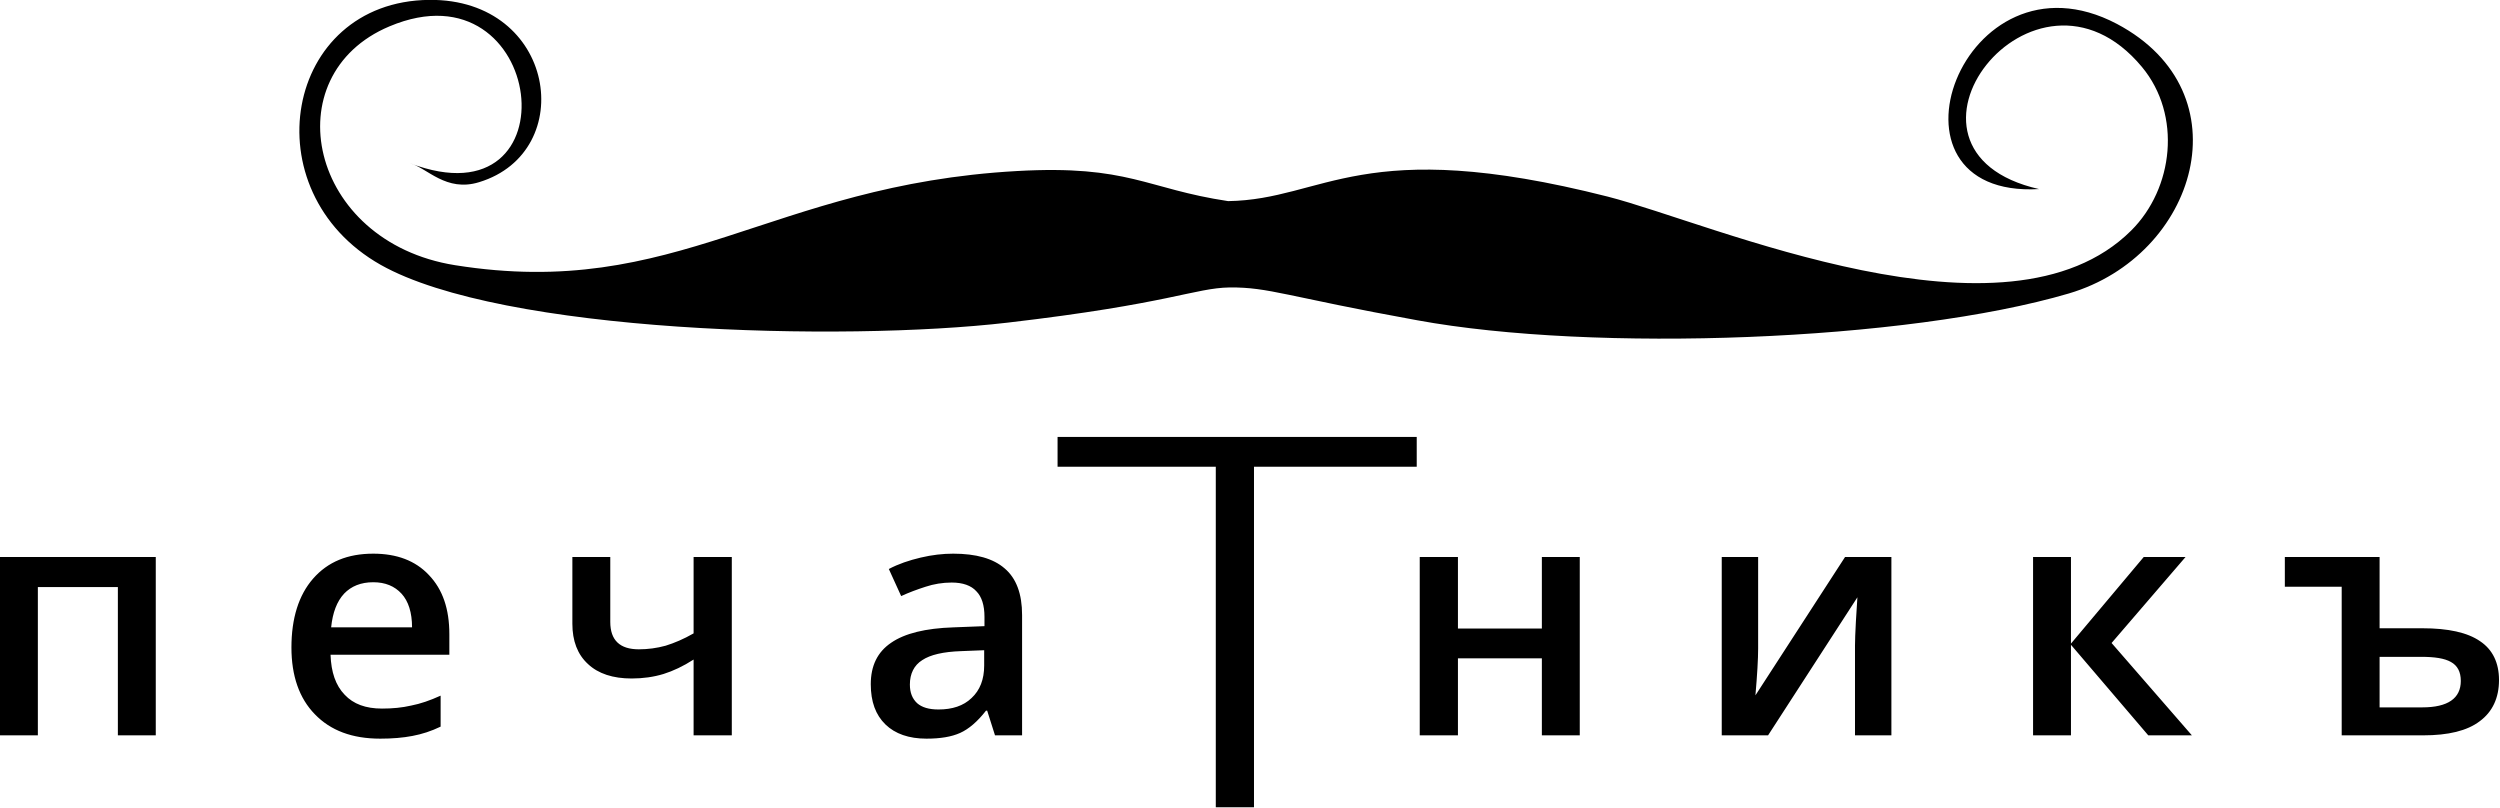 <?xml version="1.0" encoding="UTF-8" standalone="no"?>
<!-- Creator: CorelDRAW X8 -->

<svg
   xmlns:dc="http://purl.org/dc/elements/1.1/"
   xmlns:cc="http://creativecommons.org/ns#"
   xmlns:rdf="http://www.w3.org/1999/02/22-rdf-syntax-ns#"
   xmlns:svg="http://www.w3.org/2000/svg"
   xmlns="http://www.w3.org/2000/svg"
   xmlns:sodipodi="http://sodipodi.sourceforge.net/DTD/sodipodi-0.dtd"
   xmlns:inkscape="http://www.inkscape.org/namespaces/inkscape"
   xml:space="preserve"
   width="110.139"
   height="35.582"
   version="1.1"
   style="clip-rule:evenodd;fill-rule:evenodd;image-rendering:optimizeQuality;shape-rendering:geometricPrecision;text-rendering:geometricPrecision"
   viewBox="0 0 3108.363 1004.203"
   id="svg2"
   inkscape:version="0.91 r13725"
   sodipodi:docname="logoPechatnik1.svg"><sodipodi:namedview
     pagecolor="#ffffff"
     bordercolor="#666666"
     borderopacity="1"
     objecttolerance="10"
     gridtolerance="10"
     guidetolerance="10"
     inkscape:pageopacity="0"
     inkscape:pageshadow="2"
     inkscape:window-width="1865"
     inkscape:window-height="1056"
     id="namedview14"
     showgrid="false"
     inkscape:zoom="0.96269136"
     inkscape:cx="157.99987"
     inkscape:cy="-51.911877"
     inkscape:window-x="55"
     inkscape:window-y="24"
     inkscape:window-maximized="1"
     inkscape:current-layer="svg2"
     units="px"
     fit-margin-top="0"
     fit-margin-left="0"
     fit-margin-right="0"
     fit-margin-bottom="0"
     inkscape:showpageshadow="true"
     showborder="true" /><defs
     id="defs4"><style
       type="text/css"
       id="style6"><![CDATA[
    .fil1 {fill:black}
    .fil0 {fill:black;fill-rule:nonzero}
   ]]></style></defs><g
     id="Слой_x0020_1"
     transform="matrix(0.374,0,0,0.374,-157.887,-392.091)"><path
       class="fil0"
       d="m 940,2900 0,593 -126,0 0,-493 -266,0 0,493 -126,0 0,-593 518,0 z m 746,604 c -93,0 -165,-27 -217,-81 -52,-53 -78,-128 -78,-222 0,-97 24,-174 72,-229 49,-56 115,-83 200,-83 78,0 140,23 185,71 46,48 68,113 68,197 l 0,68 -395,0 c 2,58 17,102 47,133 29,31 70,46 124,46 35,0 67,-3 97,-10 31,-6 63,-17 98,-33 l 0,103 c -31,15 -62,25 -94,31 -31,6 -67,9 -107,9 z m -23,-520 c -41,0 -73,13 -97,38 -24,26 -38,63 -43,112 l 269,0 c 0,-49 -12,-87 -35,-112 -23,-25 -54,-38 -94,-38 z m 788,-84 0,216 c 0,61 32,91 95,91 30,0 60,-4 89,-12 29,-9 60,-22 93,-41 l 0,-254 127,0 0,593 -127,0 0,-252 c -34,22 -68,38 -100,48 -33,10 -68,15 -106,15 -62,0 -111,-16 -145,-48 -35,-32 -52,-77 -52,-134 l 0,-222 126,0 z m 1279,593 -26,-82 -4,0 c -28,36 -57,61 -86,74 -29,13 -66,19 -112,19 -58,0 -104,-16 -136,-47 -33,-32 -49,-76 -49,-134 0,-61 22,-107 68,-138 45,-31 114,-48 207,-51 l 103,-4 0,-31 c 0,-38 -9,-67 -27,-85 -17,-19 -45,-29 -82,-29 -30,0 -60,5 -87,14 -28,9 -55,19 -81,31 l -41,-90 c 32,-17 68,-29 106,-38 38,-9 74,-13 108,-13 76,0 133,16 171,49 39,33 58,85 58,155 l 0,400 -90,0 z m -188,-86 c 46,0 83,-12 110,-38 28,-26 42,-62 42,-108 l 0,-51 -76,3 c -60,2 -103,12 -130,30 -27,17 -41,45 -41,81 0,27 8,47 24,62 16,14 39,21 71,21 z m 1590,-906 0,99 -541,0 0,1132 -127,0 0,-1132 -526,0 0,-99 1194,0 z m 137,399 0,238 279,0 0,-238 126,0 0,593 -126,0 0,-256 -279,0 0,256 -127,0 0,-593 127,0 z m 998,0 0,304 c 0,35 -3,87 -9,156 l 298,-460 154,0 0,593 -121,0 0,-299 c 0,-16 1,-43 3,-80 2,-36 4,-63 5,-80 l -297,459 -154,0 0,-593 121,0 z m 1282,0 139,0 -246,286 267,307 -145,0 -257,-301 0,301 -126,0 0,-593 126,0 0,288 242,-288 z m 784,0 0,237 142,0 c 86,0 150,14 192,43 42,28 63,72 63,129 0,60 -22,106 -64,137 -42,32 -105,47 -188,47 l -271,0 0,-494 -189,0 0,-99 315,0 z m 270,412 c 0,-30 -11,-51 -33,-63 -21,-12 -54,-17 -98,-17 l -139,0 0,168 142,0 c 85,0 128,-30 128,-88 z"
       id="path10"
       inkscape:connector-curvature="0"
       style="fill:#000000;fill-rule:nonzero" /><path
       class="fil1"
       d="m 7201,1677 c -564,-128 -17,-838 342,-406 133,160 105,404 -36,544 -415,413 -1392,-24 -1740,-113 -819,-208 -941,10 -1262,15 -273,-41 -330,-121 -702,-100 -823,46 -1129,431 -1868,313 -488,-78 -604,-632 -218,-794 520,-219 622,666 68,455 58,16 120,97 230,63 331,-101 256,-610 -166,-606 -482,5 -595,636 -161,881 403,227 1534,256 2084,192 540,-63 621,-115 738,-117 132,-1 187,30 623,109 588,108 1627,70 2167,-89 426,-126 590,-668 160,-896 -514,-271 -823,581 -259,549 z"
       id="path12"
       inkscape:connector-curvature="0"
       style="fill:#000000" /></g></svg>